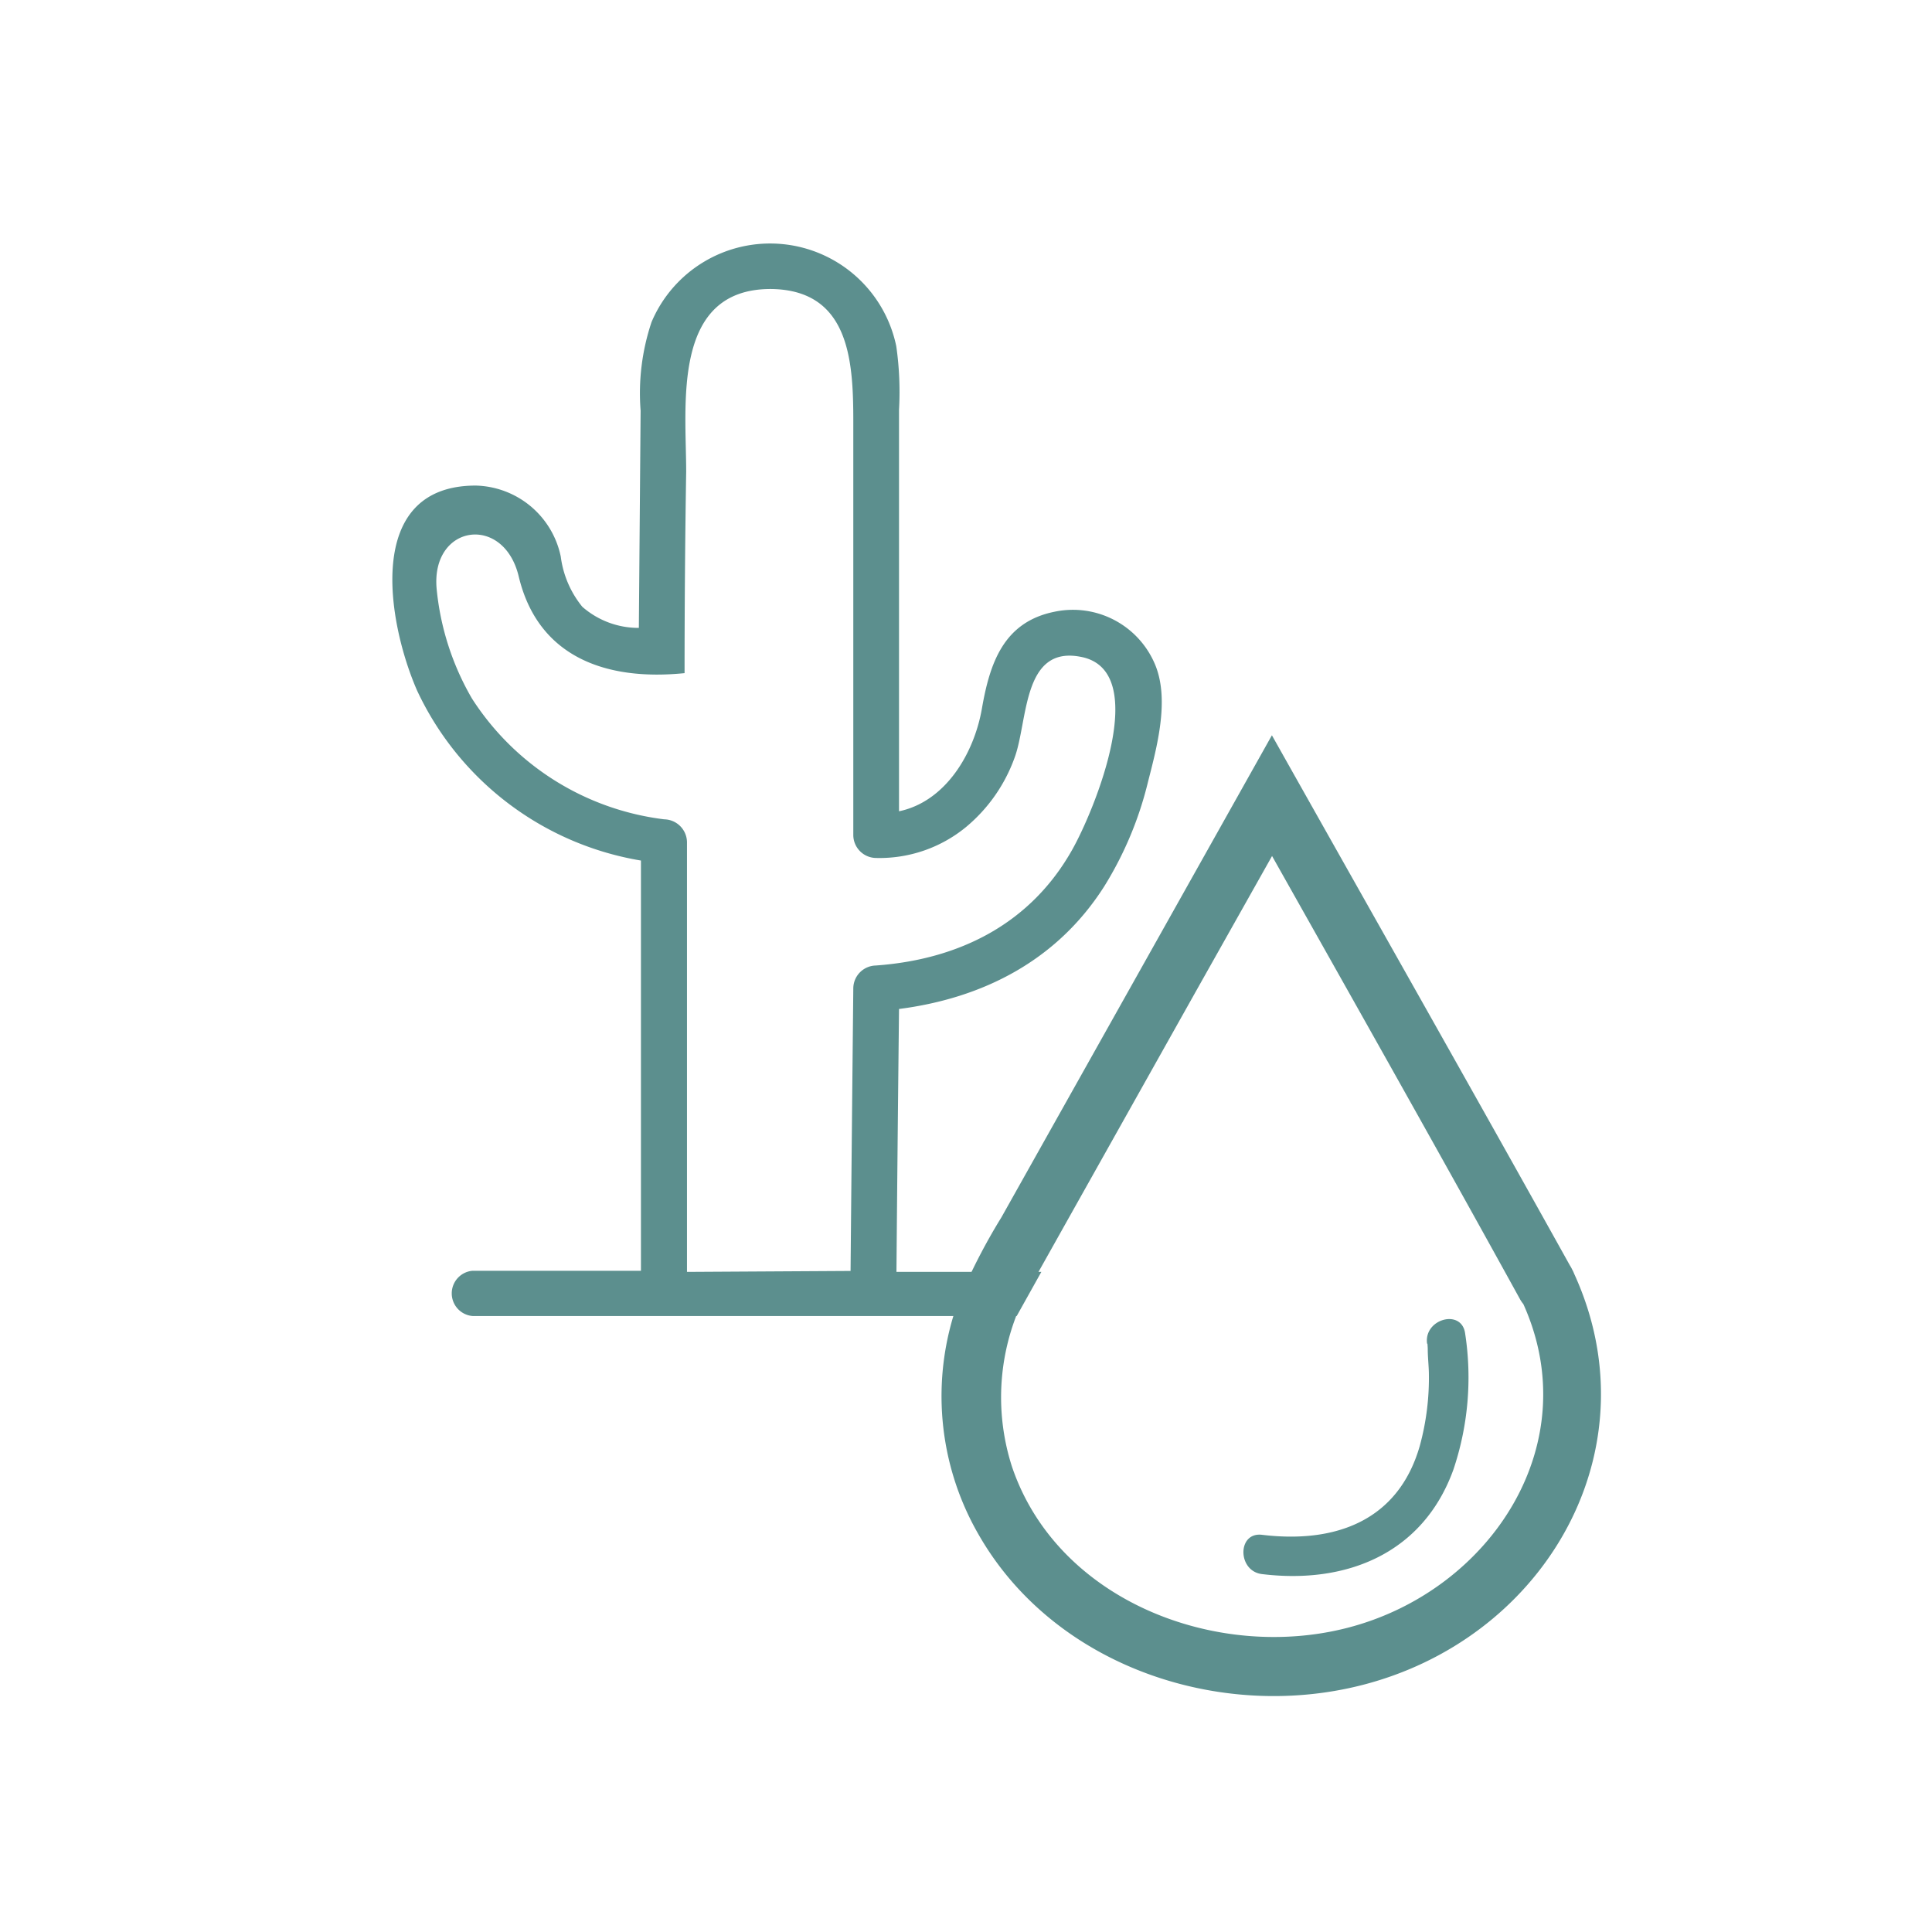 <svg xmlns="http://www.w3.org/2000/svg" viewBox="0 0 120 120"><defs><style>.cls-1{fill:#5c8f8e;}.cls-2{fill:none;}</style></defs><title>combination-icon_3</title><g id="Layer_2" data-name="Layer 2"><g id="Layer_1-2" data-name="Layer 1"><path class="cls-1" d="M97.65,78.85C91.48,67.76,85.22,56.73,79,45.67L62.2,75.61a37.27,37.27,0,0,0-2.71,5.3,17.2,17.2,0,0,0,1.29,14.4c4.81,8.42,15.62,11.85,24.69,9.11,11-3.31,17.26-14.9,12.18-25.57-1-2.13-4.18-.27-3.17,1.85,4.23,8.87-1.87,18.12-10.8,20.41-8.12,2.09-18-1.68-20.82-10a14.06,14.06,0,0,1,1.43-11.73l1.85-3.3L74.4,61.36l6.19-11H77.43c5.69,10.12,11.41,20.22,17,30.37C95.63,82.76,98.79,80.91,97.65,78.85Z"/><path class="cls-1" d="M88.68,83.46c-.07-.55,0,.14,0,.33,0,.5.06,1,.07,1.49a16,16,0,0,1-.56,4.51c-1.33,4.67-5.24,6.09-9.8,5.54-1.55-.19-1.54,2.26,0,2.44,5.26.64,10-1.29,11.88-6.48A17.94,17.94,0,0,0,91,82.81c-.22-1.54-2.58-.89-2.36.65Z"/><path class="cls-1" d="M64.68,79h-9q.07-8.18.16-16.33c5.2-.67,9.8-3,12.73-7.59a22.15,22.15,0,0,0,2.74-6.54c.56-2.18,1.31-5,.48-7.15A5.53,5.53,0,0,0,65.48,38c-3.14.64-4,3.18-4.49,6s-2.27,5.79-5.15,6.39V25.45a19.94,19.94,0,0,0-.17-3.94A8,8,0,0,0,40.47,20a13.9,13.9,0,0,0-.68,5.51L39.68,39a5.3,5.3,0,0,1-3.51-1.31,6.17,6.17,0,0,1-1.34-3.12,5.53,5.53,0,0,0-5.28-4.41c-7,0-5.47,8.57-3.64,12.74a18.75,18.75,0,0,0,13.9,10.55l0,25.48H29.35a1.41,1.41,0,0,0,0,2.81h33.8ZM53,61.37q-.09,8.79-.17,17.57L42.67,79q0-13.35,0-26.7a1.44,1.44,0,0,0-1.41-1.41,16.58,16.58,0,0,1-11.95-7.51,16.74,16.74,0,0,1-2.19-6.81c-.36-4,4.17-4.67,5.1-.76,1.17,4.89,5.26,6.51,10.3,6q0-6.26.1-12.52c0-4.12-.93-11.34,5.25-11.34C53.17,18,53,23.18,53,27V51.89a1.43,1.43,0,0,0,1.41,1.4A8.46,8.46,0,0,0,60,51.37a10,10,0,0,0,3-4.26c.86-2.25.47-7,4.09-6.32,4.51.8.86,9.6-.5,12-2.58,4.58-7,6.81-12.2,7.18A1.43,1.43,0,0,0,53,61.37Z"/><rect class="cls-2" width="120" height="120"/></g></g></svg>